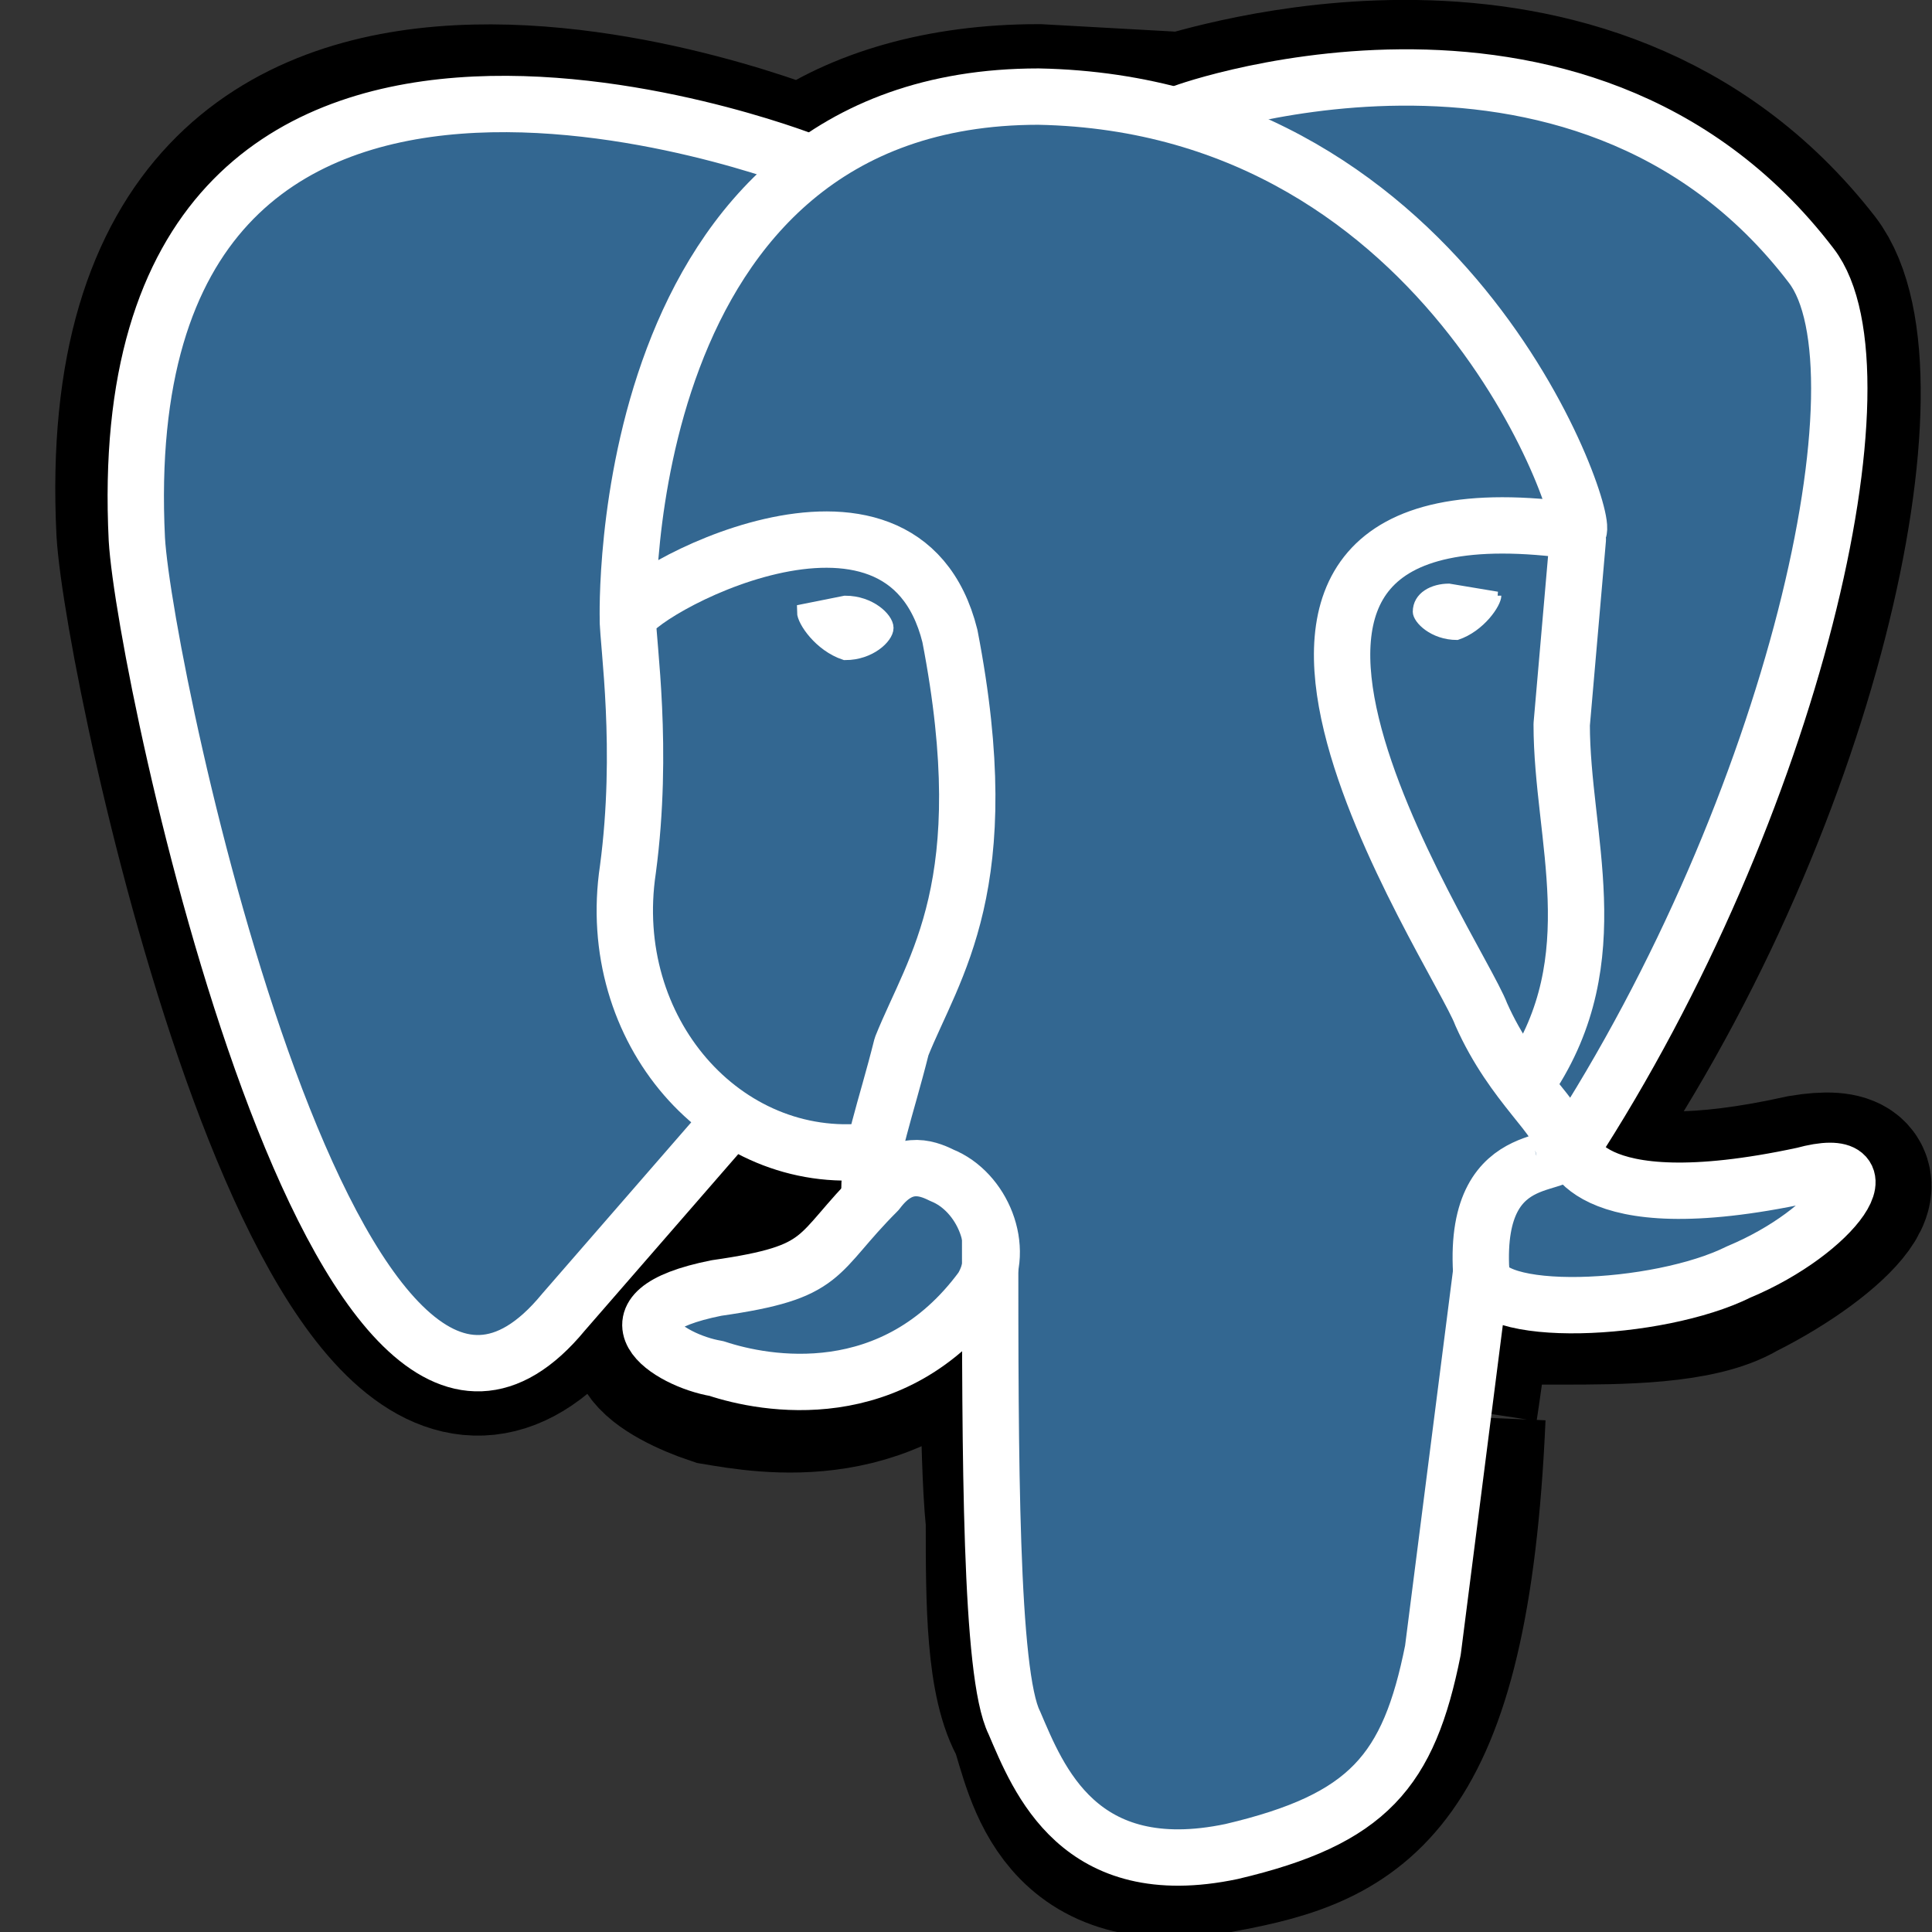 <svg width="24" height="24" fill="none" xmlns="http://www.w3.org/2000/svg">
  <rect width="100%" height="100%" fill="#333333" stroke="none"/>
  <path d="M18.1 17.5c.2-1.3.1-1.5 1-1.3h.3c.7 0 1.7 0 2.2-.3 1.2-.6 2-1.5.8-1.3-2.7.6-3-.3-3-.3 3-4.3 4.1-9.7 3.1-11-2.8-3.6-7.7-1.9-7.8-1.9l-1.8-.1c-1.2 0-2.2.3-2.9.8 0 0-8.7-3.6-8.3 4.5.1 1.7 2.5 13 5.3 9.6L9 14c.6.4 1.2.5 1.8.5v.4c-.7.8-.4 1-1.9 1.3-1.5.3-.6.8 0 1 .6.1 2.2.4 3.3-1.1v.1c.3.3.2 1.7.3 2.7 0 1 0 2 .3 2.5.2.6.4 2 2.4 1.6 1.6-.3 2.8-.8 3-5.4" fill="#000"/>
  <path d="M18.1 17.5c.2-1.3.1-1.5 1-1.3h.3c.7 0 1.7 0 2.2-.3 1.2-.6 2-1.5.8-1.3-2.7.6-3-.3-3-.3 3-4.3 4.1-9.7 3.1-11-2.8-3.6-7.7-1.9-7.8-1.9l-1.8-.1c-1.2 0-2.2.3-2.9.8 0 0-8.7-3.6-8.3 4.5.1 1.7 2.5 13 5.3 9.6L9 14c.6.4 1.2.5 1.8.5v.4c-.7.8-.4 1-1.9 1.3-1.5.3-.6.8 0 1 .6.1 2.2.4 3.3-1.1v.1c.3.3.2 1.7.3 2.7 0 1 0 2 .3 2.5.2.6.4 2 2.4 1.6 1.6-.3 2.8-.8 3-5.4" stroke="#000" stroke-width="2"/>
  <path d="M22.4 14.6c-2.7.6-3-.3-3-.3 3-4.3 4.1-9.7 3.1-11-2.8-3.6-7.7-1.9-7.8-1.9l-1.8-.1c-1.2 0-2.2.3-2.9.8 0 0-8.7-3.6-8.3 4.5.1 1.7 2.5 13 5.3 9.6L9 14c.6.4 1.2.5 1.8.5v.4c-.7.8-.4 1-1.9 1.3-1.5.3-.6.8 0 1 .6.1 2.2.4 3.3-1.1v.1c.3.3.5 1.5.4 2.7 0 1.1 0 2 .2 2.5.2.6.4 2 2.4 1.6 1.6-.3 2.4-1.2 2.5-2.7.1-1 .3-1 .3-1.9l.1-.4c.2-1.4 0-1.9 1-1.7h.3c.7 0 1.7 0 2.2-.3 1.2-.6 2-1.5.8-1.3Z" fill="#336791"/>
  <path d="M12.3 15.4c0 2.7 0 5.4.3 6 .3.7.8 2 2.7 1.6 1.7-.4 2.2-1 2.5-2.5l.6-4.7M10 2S1.3-1.4 1.7 6.7c.1 1.7 2.5 13 5.3 9.6L9 14M14.7 1.4c-.3.1 4.9-1.9 7.8 1.9 1 1.3-.2 6.7-3 11" stroke="#fff" stroke-width=".7" stroke-linecap="round" stroke-linejoin="round"/>
  <path d="M19.5 14.2s.1 1 2.9.4c1.1-.3.4.7-.8 1.2-1 .5-3.2.6-3.2 0-.1-1.7 1.2-1.2 1-1.6 0-.3-.6-.7-1-1.6-.3-.8-4.4-6.8 1.2-6 .2 0-1.5-5.3-6.7-5.4-5.3 0-5.1 6.5-5.1 6.5" stroke="#fff" stroke-width=".7" stroke-linecap="round" stroke-linejoin="bevel"/>
  <path d="M10.9 14.8c-.8.8-.6 1-2 1.2-1.5.3-.6.9 0 1 .6.2 2.2.5 3.3-1 .3-.5 0-1.2-.5-1.4-.2-.1-.5-.2-.8.2v0Z" stroke="#fff" stroke-width=".7" stroke-linecap="round" stroke-linejoin="round"/>
  <path d="M10.8 14.8c0-.5.2-1 .4-1.8.4-1 1.2-2 .6-5.1-.6-2.4-4-.5-4-.2s.2 1.6 0 3.1c-.3 2 1.2 3.7 3 3.5" stroke="#fff" stroke-width=".7" stroke-linecap="round" stroke-linejoin="round"/>
  <path d="M10 7.6c0 .1.2.4.5.5.3 0 .5-.2.5-.3 0-.1-.2-.3-.5-.3l-.5.1Z" fill="#fff" stroke="#fff" stroke-width=".2"/>
  <path d="M18.6 7.4c0 .1-.2.4-.5.5-.3 0-.5-.2-.5-.3 0-.2.2-.3.4-.3l.6.1Z" fill="#fff" stroke="#fff" stroke-width=".1"/>
  <path d="M19.6 6.7 19.4 9c0 1.4.6 2.9-.4 4.4" stroke="#fff" stroke-width=".7" stroke-linecap="round" stroke-linejoin="round"/>
</svg>
